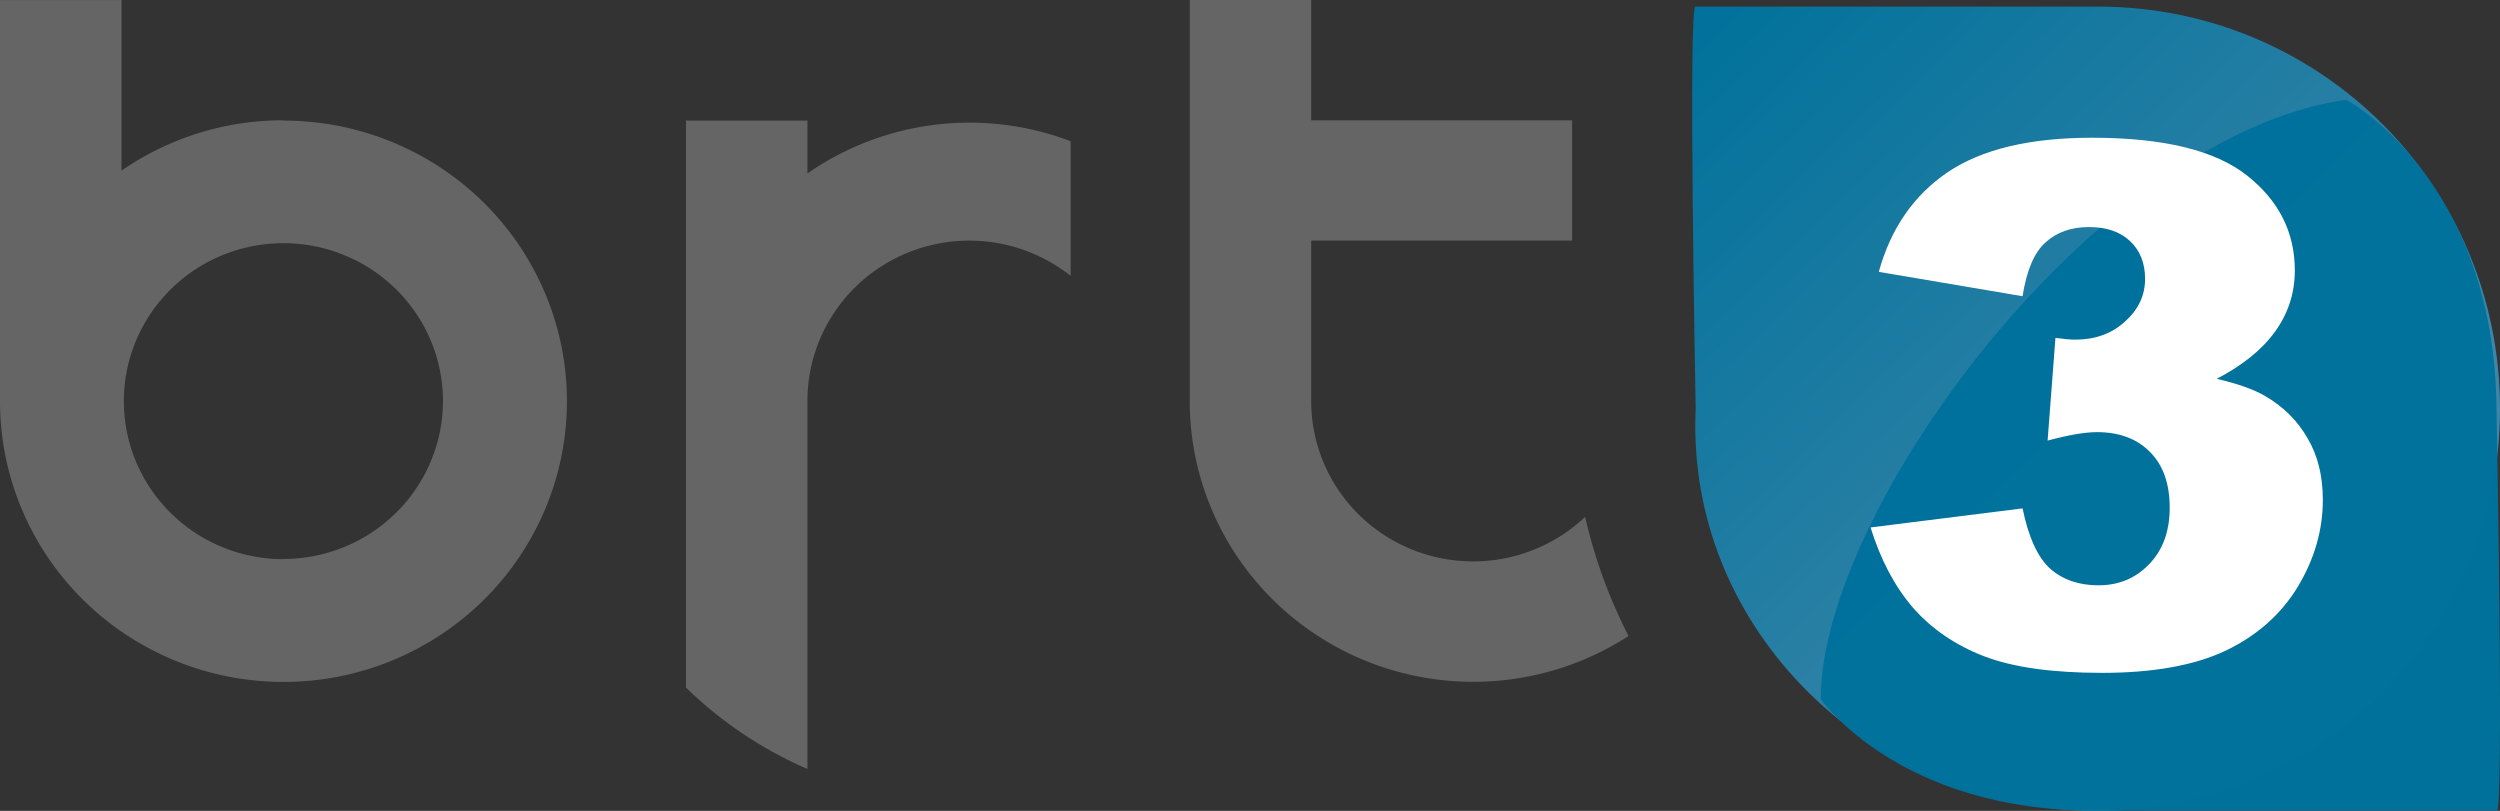 <svg width="163.15mm" height="52.917mm" version="1.1" viewBox="0 0 163.15 52.917" xmlns="http://www.w3.org/2000/svg">
 <rect x="0" y="0" width="163.15" height="52.917" fill="#333333" stroke="none"/>
 <defs>
  <linearGradient id="a" x1="149.87" x2="171.6" y1="155.46" y2="177.88" gradientTransform="matrix(1.721 0 0 1.721 -95.733 -199.79)" gradientUnits="userSpaceOnUse">
   <stop stop-color="#00729c" offset="0"/>
   <stop stop-color="#3e87aa" offset="1"/>
  </linearGradient>
 </defs>
 <g transform="translate(-51.474 -67.28)">
  <path d="m188.38 120.2c-14.54 0-26.913-11.721-26.245-26.245 0 0-0.515-26.932 0-26.245h26.245c14.54 0 26.245 11.705 26.245 26.245s-11.705 26.245-26.245 26.245z" fill="url(#a)" opacity=".995" stroke-width="29.543"/>
  <path class="cls-66" d="m69.973 75.131a18.396 18.215 0 0 0-10.57 3.286v-11.134h-7.929v26.184a18.499 18.317 0 1 0 18.499-18.317m34.194 3.472v-3.472h-7.926v37.002a26.41 26.149 0 0 0 7.926 5.312v-24.172a10.566 10.462 0 0 1 17.177-8.007v-8.789a18.396 18.215 0 0 0-17.181 2.106zm52.605 28.081a34.086 33.75 0 0 1-1.851-5.692 10.57 10.466 0 0 1-17.879-7.559v-10.47h17.028v-7.851h-17.028v-7.851h-7.926v26.183a18.503 18.321 0 0 0 28.633 15.323q-0.525-1.032-0.977-2.095zm-86.798-2.933a10.413 10.31 0 1 1 10.409-10.31 10.424 10.322 0 0 1-10.409 10.299z" fill="#656565" stroke-width=".381" Googl="true"/>
  <path d="m204.59 73.786s9.668 5.168 9.805 20.152c0 0 0.515 26.932 0 26.245h-26.245c-12.815 0-17.853-7.276-17.853-7.276-0.028-12.309 17.922-36.791 34.293-39.122z" fill="#00729c" opacity=".995" stroke-width="29.543"/>
  <g transform="matrix(1.77 0 0 1.673 51.474 64.874)" fill="#fff" stroke-width=".705" aria-label="3">
   <path d="m74.572 12.993-5.301-0.95q0.661-2.534 2.534-3.883 1.886-1.349 5.329-1.349 3.952 0 5.714 1.473t1.762 3.704q0 1.308-0.716 2.368t-2.162 1.859q1.17 0.289 1.79 0.675 1.005 0.62 1.556 1.639 0.565 1.005 0.565 2.41 0 1.762-0.923 3.387-0.923 1.611-2.657 2.492-1.735 0.867-4.558 0.867-2.754 0-4.351-0.647-1.583-0.647-2.616-1.886-1.019-1.253-1.57-3.139l5.604-0.744q0.33 1.694 1.019 2.354 0.702 0.647 1.776 0.647 1.129 0 1.873-0.826 0.757-0.826 0.757-2.203 0-1.404-0.73-2.175-0.716-0.771-1.955-0.771-0.661 0-1.817 0.33l0.289-4.007q0.468 0.069 0.73 0.069 1.101 0 1.831-0.702 0.744-0.702 0.744-1.666 0-0.923-0.551-1.473-0.551-0.551-1.515-0.551-0.991 0-1.611 0.606-0.62 0.592-0.84 2.093z" fill="#fff" stroke-width=".705"/>
  </g>
 </g>
</svg>
